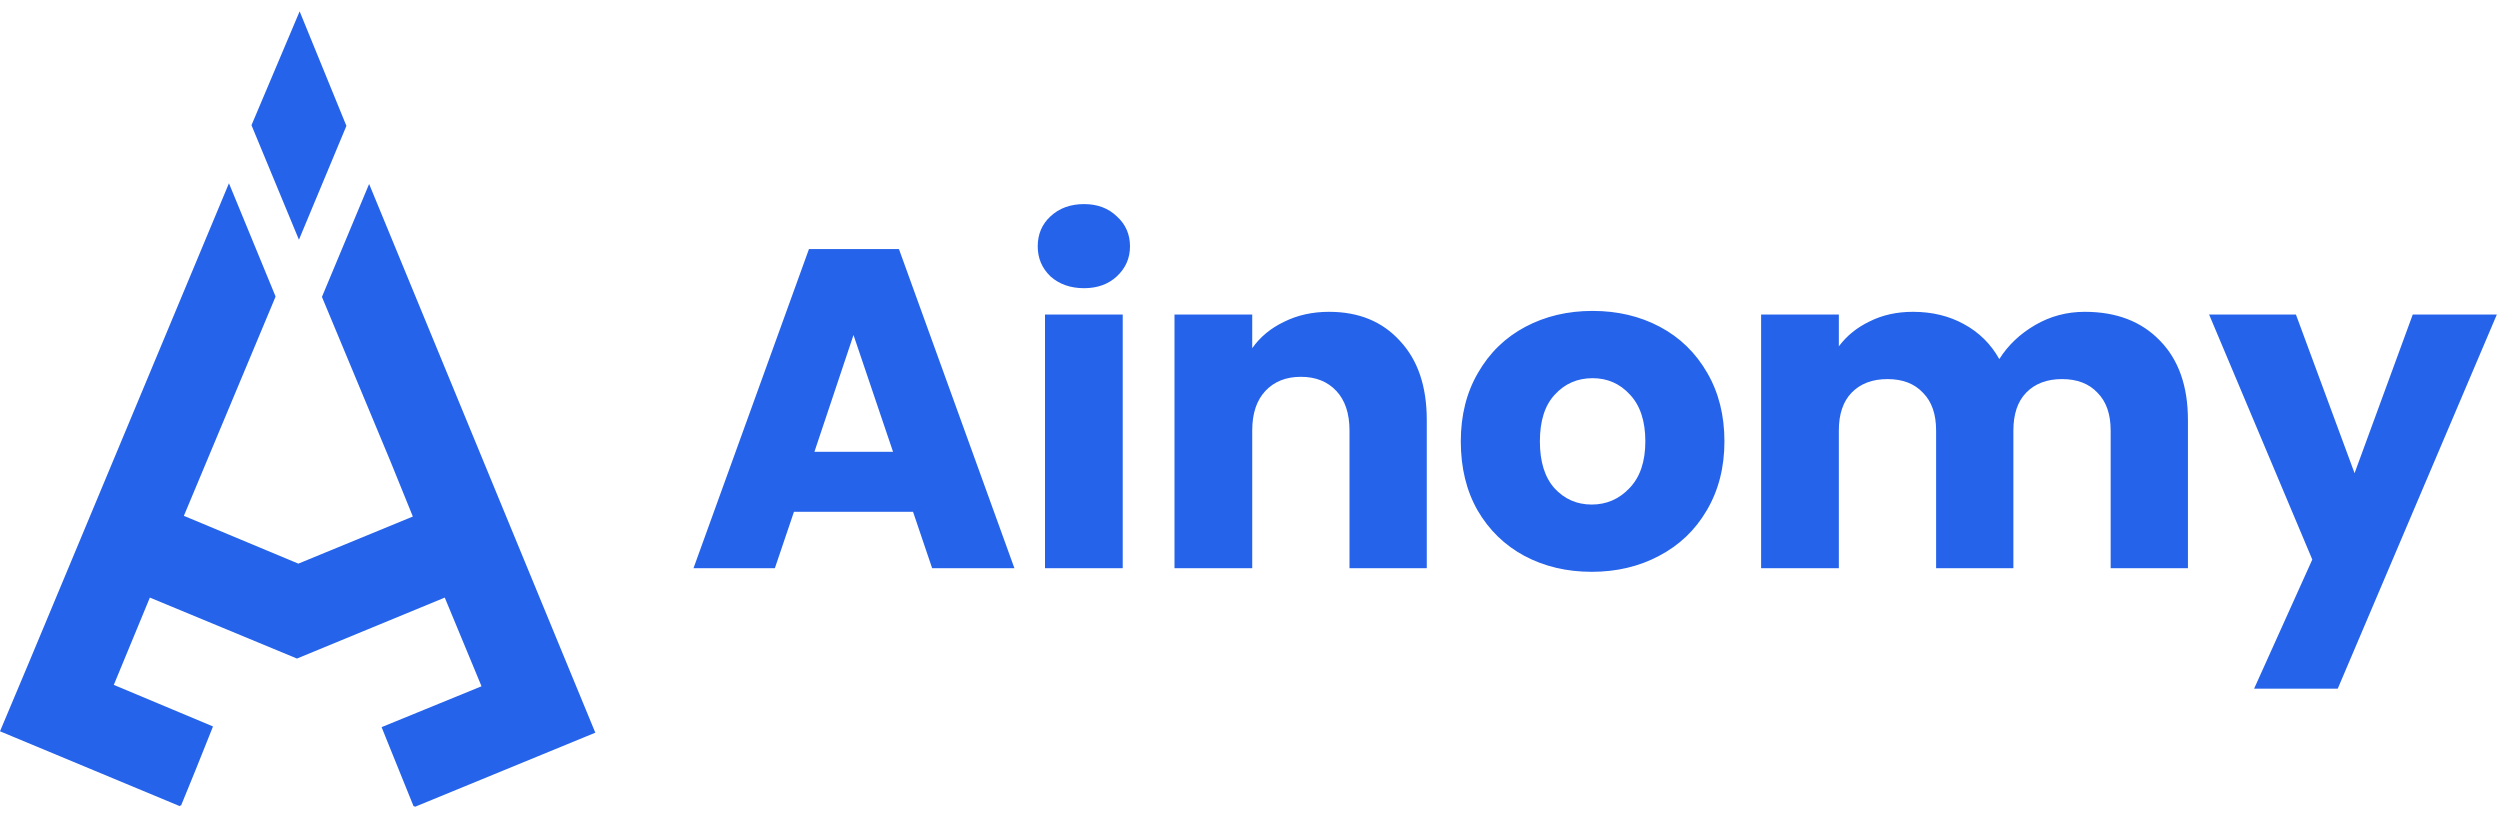 <svg width="110" height="36" viewBox="0 0 110 36" fill="none" xmlns="http://www.w3.org/2000/svg">
    <path d="M26.194 32.238L18.256 35.5L18.226 35.469H18.195C17.768 34.403 17.371 33.427 16.974 32.452L16.791 31.994L21.187 30.196L19.569 26.294L13.066 28.976L6.594 26.294L5.007 30.135L9.372 31.964L9.189 32.421C8.792 33.427 8.395 34.403 7.968 35.439H7.937L7.907 35.469L0 32.177L1.282 29.129L10.074 8.064L12.12 13.033V13.064L8.09 22.697L13.127 24.8L18.165 22.727L17.188 20.319L14.165 13.064L16.241 8.095L26.194 32.238Z" fill="#2563EB"/>
    <path d="M15.242 5.539L13.153 10.548L11.065 5.509L13.184 0.5L15.242 5.539Z" fill="#2563EB"/>
    <path d="M40.174 22.52H34.934L34.094 25H30.514L35.594 10.96H39.554L44.634 25H41.014L40.174 22.52ZM39.294 19.88L37.554 14.74L35.834 19.88H39.294ZM47.7 12.68C47.1 12.68 46.606 12.507 46.22 12.16C45.846 11.8 45.66 11.36 45.66 10.84C45.66 10.307 45.846 9.867 46.22 9.52C46.606 9.16 47.1 8.98 47.7 8.98C48.286 8.98 48.766 9.16 49.14 9.52C49.526 9.867 49.72 10.307 49.72 10.84C49.72 11.36 49.526 11.8 49.14 12.16C48.766 12.507 48.286 12.68 47.7 12.68ZM49.4 13.84V25H45.98V13.84H49.4ZM58.478 13.72C59.785 13.72 60.825 14.147 61.598 15C62.385 15.84 62.778 17 62.778 18.48V25H59.378V18.94C59.378 18.193 59.185 17.613 58.798 17.2C58.411 16.787 57.892 16.58 57.238 16.58C56.585 16.58 56.065 16.787 55.678 17.2C55.291 17.613 55.098 18.193 55.098 18.94V25H51.678V13.84H55.098V15.32C55.445 14.827 55.911 14.44 56.498 14.16C57.085 13.867 57.745 13.72 58.478 13.72ZM70.035 25.16C68.941 25.16 67.955 24.927 67.075 24.46C66.208 23.993 65.521 23.327 65.015 22.46C64.521 21.593 64.275 20.58 64.275 19.42C64.275 18.273 64.528 17.267 65.035 16.4C65.541 15.52 66.235 14.847 67.115 14.38C67.995 13.913 68.981 13.68 70.075 13.68C71.168 13.68 72.155 13.913 73.035 14.38C73.915 14.847 74.608 15.52 75.115 16.4C75.621 17.267 75.875 18.273 75.875 19.42C75.875 20.567 75.615 21.58 75.095 22.46C74.588 23.327 73.888 23.993 72.995 24.46C72.115 24.927 71.128 25.16 70.035 25.16ZM70.035 22.2C70.688 22.2 71.241 21.96 71.695 21.48C72.161 21 72.395 20.313 72.395 19.42C72.395 18.527 72.168 17.84 71.715 17.36C71.275 16.88 70.728 16.64 70.075 16.64C69.408 16.64 68.855 16.88 68.415 17.36C67.975 17.827 67.755 18.513 67.755 19.42C67.755 20.313 67.968 21 68.395 21.48C68.835 21.96 69.381 22.2 70.035 22.2ZM91.729 13.72C93.116 13.72 94.216 14.14 95.029 14.98C95.856 15.82 96.269 16.987 96.269 18.48V25H92.869V18.94C92.869 18.22 92.676 17.667 92.289 17.28C91.916 16.88 91.396 16.68 90.729 16.68C90.062 16.68 89.536 16.88 89.149 17.28C88.776 17.667 88.589 18.22 88.589 18.94V25H85.189V18.94C85.189 18.22 84.996 17.667 84.609 17.28C84.236 16.88 83.716 16.68 83.049 16.68C82.382 16.68 81.856 16.88 81.469 17.28C81.096 17.667 80.909 18.22 80.909 18.94V25H77.489V13.84H80.909V15.24C81.256 14.773 81.709 14.407 82.269 14.14C82.829 13.86 83.462 13.72 84.169 13.72C85.009 13.72 85.756 13.9 86.409 14.26C87.076 14.62 87.596 15.133 87.969 15.8C88.356 15.187 88.882 14.687 89.549 14.3C90.216 13.913 90.942 13.72 91.729 13.72ZM109.861 13.84L102.861 30.3H99.181L101.741 24.62L97.201 13.84H101.021L103.601 20.82L106.161 13.84H109.861Z" fill="#2563EB"/>
</svg>
